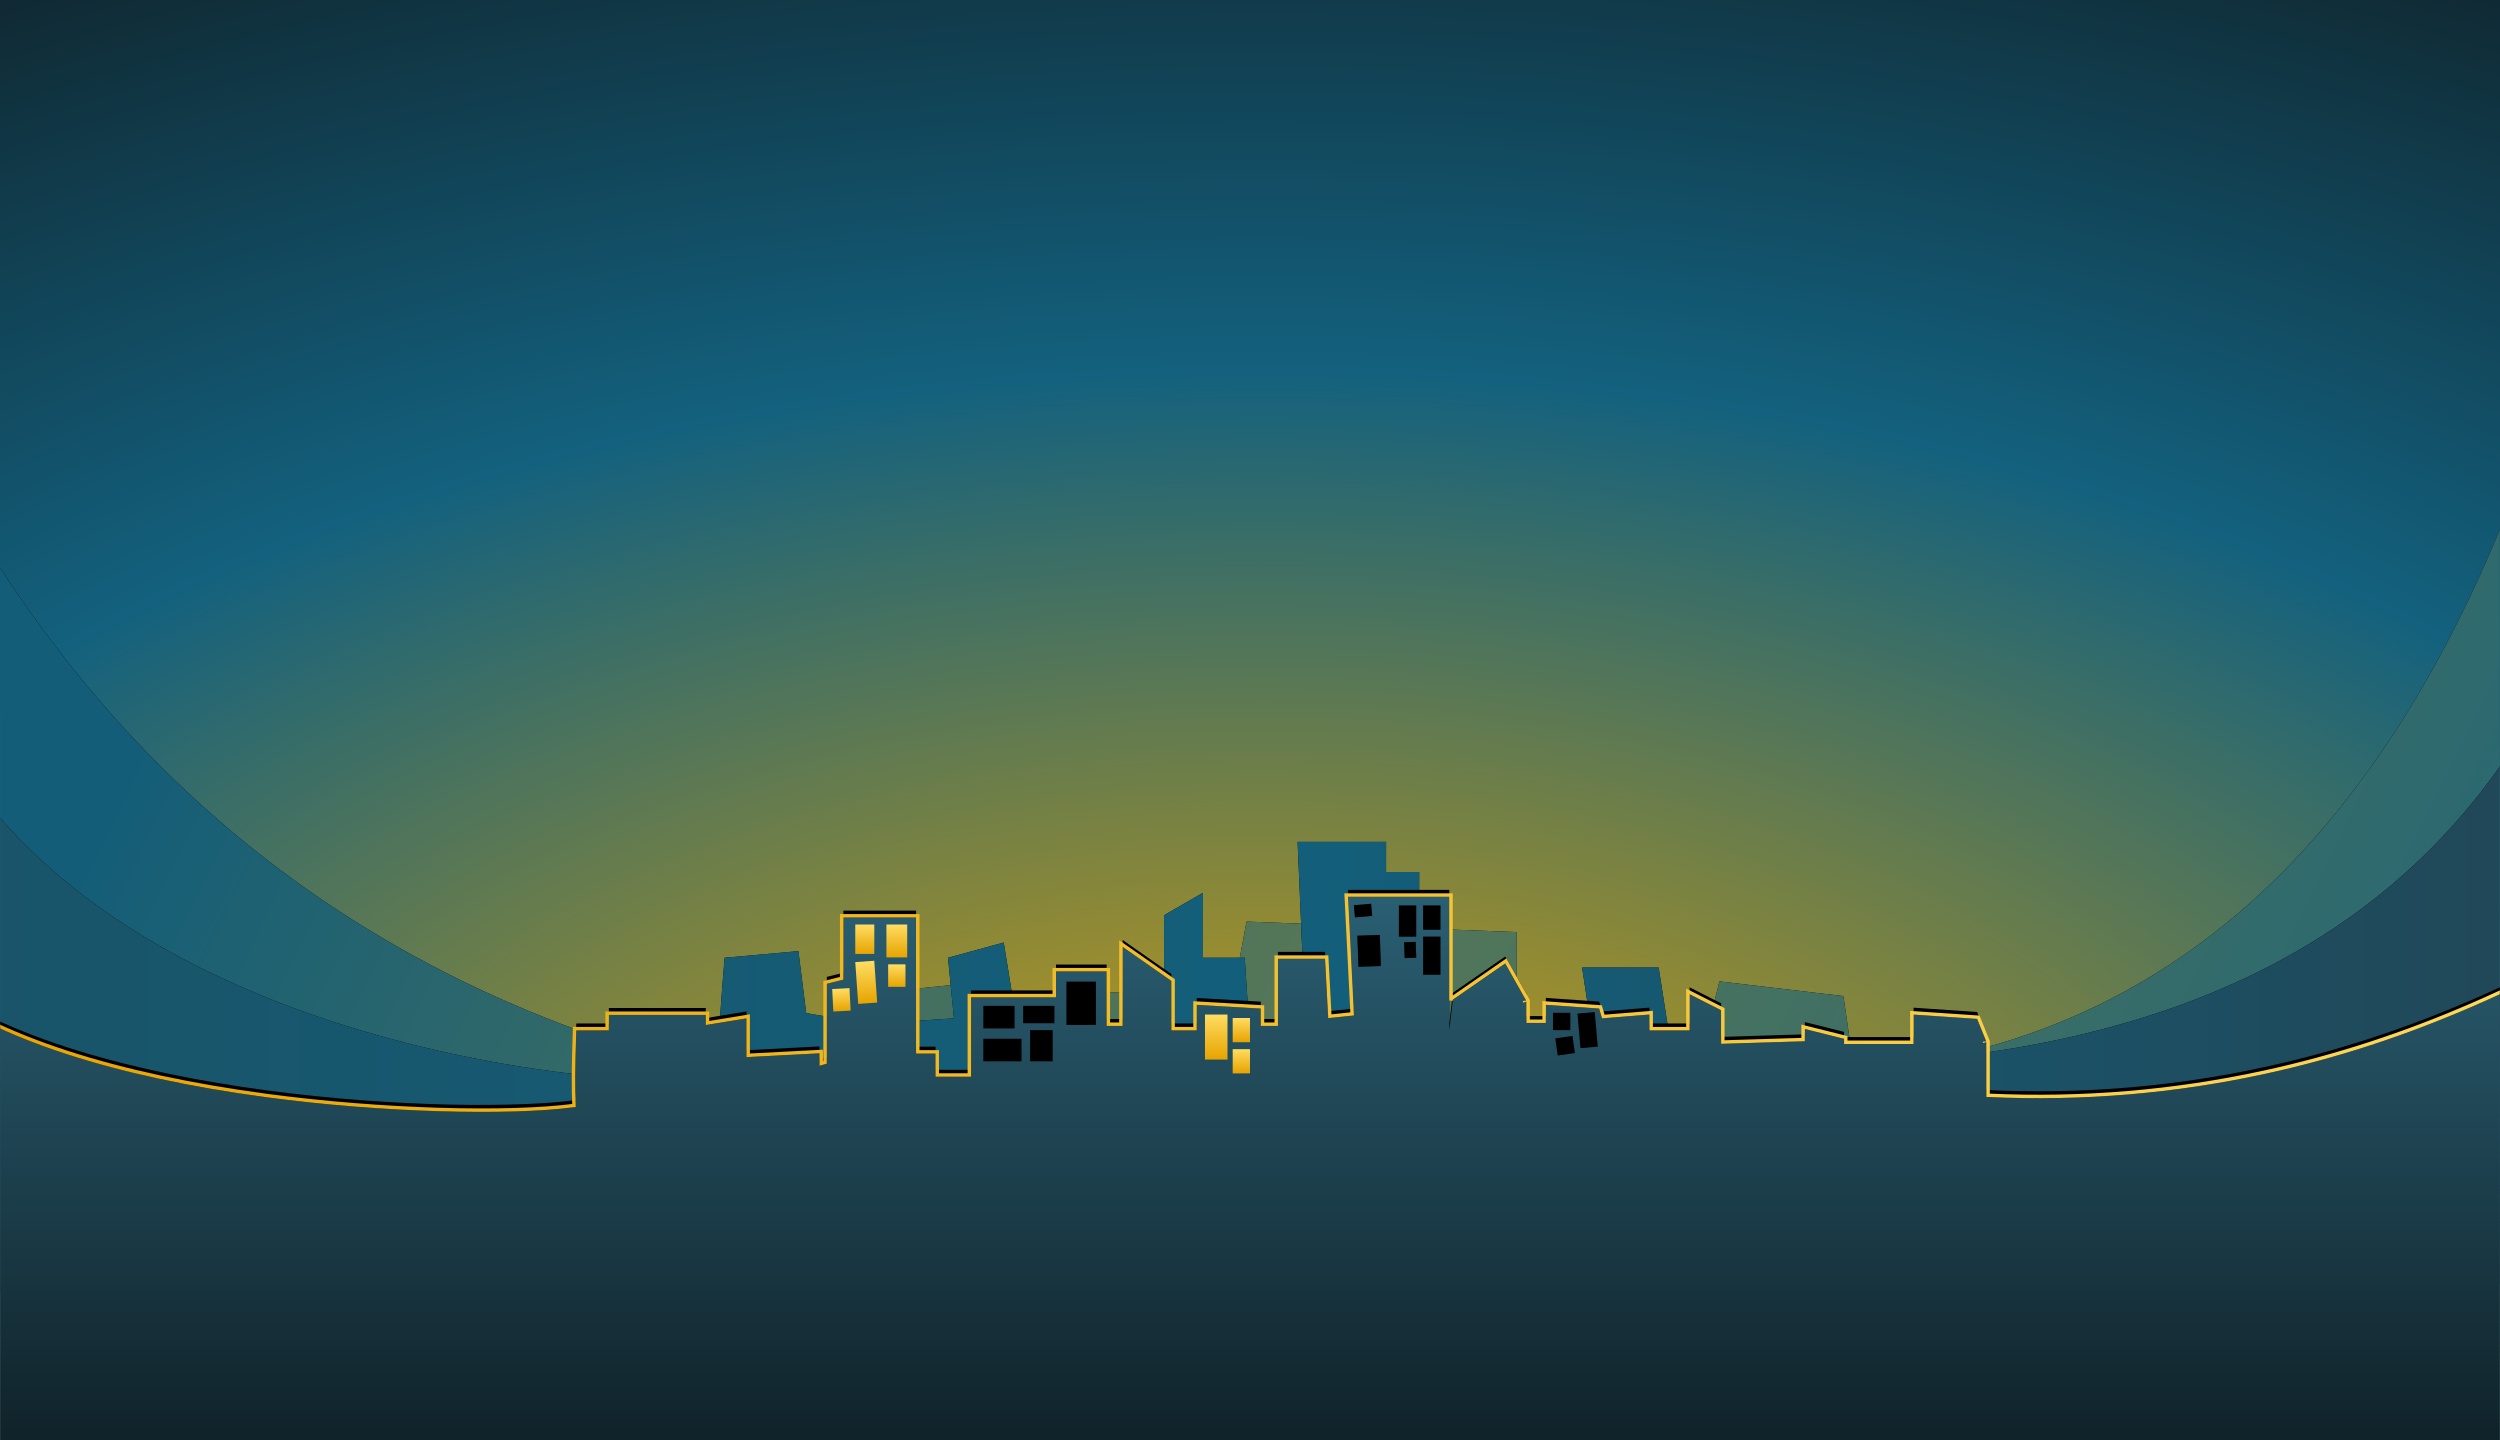 <?xml version="1.0" encoding="UTF-8"?>
<svg width="1444px" height="832px" viewBox="0 0 1444 832" version="1.1" xmlns="http://www.w3.org/2000/svg" xmlns:xlink="http://www.w3.org/1999/xlink">
    <defs>
        <radialGradient cx="50.635%" cy="90.32%" fx="50.635%" fy="90.32%" r="107.831%" gradientTransform="translate(0.506,0.903),scale(0.576,1),rotate(-90.246),scale(1,1.845),translate(-0.506,-0.903)" id="radialGradient-1">
            <stop stop-color="#E7A602" offset="0%"></stop>
            <stop stop-color="#13617E" offset="59.656%"></stop>
            <stop stop-color="#0F2027" offset="100%"></stop>
        </radialGradient>
        <rect id="path-2" x="0" y="0" width="1444" height="832"></rect>
        <linearGradient x1="3.049%" y1="61.775%" x2="98.369%" y2="75.899%" id="linearGradient-4">
            <stop stop-color="#135D78" offset="0.983%"></stop>
            <stop stop-color="#567757" offset="51.418%"></stop>
            <stop stop-color="#266773" offset="100%"></stop>
        </linearGradient>
        <path d="M1064.764,575.34 L993.164,566.85 L985.946,595.473 L876.074,595.473 L876.074,538.383 L719.998,532.292 L712.337,573.304 L624.643,573.304 L624.643,618.369 L569.19,595.473 L569.19,566.85 L508.065,573.304 L492.454,635.171 C250.423,598.03 73.661,474.192 -37.831,263.656 C-46.81,304.143 -46.81,440.591 -37.831,673.001 L454.237,682.522 L1077.446,717.725 L1469.209,726.106 C1470.004,438.488 1467.003,284.338 1460.205,263.656 C1380.745,484.867 1251.003,603.105 1070.979,618.369 L1064.764,575.34 Z" id="path-5"></path>
        <filter x="-2.4%" y="-7.8%" width="104.8%" height="115.6%" filterUnits="objectBoundingBox" id="filter-6">
            <feOffset dx="0" dy="0" in="SourceAlpha" result="shadowOffsetOuter1"></feOffset>
            <feGaussianBlur stdDeviation="12" in="shadowOffsetOuter1" result="shadowBlurOuter1"></feGaussianBlur>
            <feColorMatrix values="0 0 0 0 0   0 0 0 0 0   0 0 0 0 0  0 0 0 0.2 0" type="matrix" in="shadowBlurOuter1"></feColorMatrix>
        </filter>
        <linearGradient x1="4.302%" y1="63.333%" x2="94.769%" y2="63.333%" id="linearGradient-7">
            <stop stop-color="#195469" offset="0%"></stop>
            <stop stop-color="#135F7B" offset="52.014%"></stop>
            <stop stop-color="#214757" offset="100%"></stop>
        </linearGradient>
        <path d="M418.522,553.195 L461.161,549.369 L465.674,585.155 L501.693,591.441 L550.997,588.194 L547.547,553.195 L579.757,544.405 L588.445,597.764 L672.361,606.886 L672.361,528.639 L694.844,515.668 L694.844,553.195 L718.96,553.195 L723.589,624.329 L755.014,615.635 L749.488,486.256 L800.599,486.256 L800.599,503.661 L819.731,503.661 L819.731,574.405 L849.429,615.635 L921.082,606.886 L913.82,558.864 L958.041,558.864 L965.567,606.886 L1032.328,615.635 C1278.726,615.635 1434.058,521.865 1498.322,334.324 C1525.361,413.067 1561.312,703.341 1498.322,731.714 C1456.329,750.629 1300.997,746.399 1032.328,719.024 L407.633,719.024 C155.471,746.955 8.293,754.992 -33.899,743.135 C-97.187,725.35 -64.494,341.749 -64.006,334.324 C-25.408,585.155 312.536,629.014 413.638,624.329 C414.741,602.861 416.369,579.15 418.522,553.195 Z" id="path-8"></path>
        <filter x="-2.2%" y="-8.7%" width="104.5%" height="117.4%" filterUnits="objectBoundingBox" id="filter-9">
            <feOffset dx="0" dy="0" in="SourceAlpha" result="shadowOffsetOuter1"></feOffset>
            <feGaussianBlur stdDeviation="12" in="shadowOffsetOuter1" result="shadowBlurOuter1"></feGaussianBlur>
            <feColorMatrix values="0 0 0 0 0   0 0 0 0 0   0 0 0 0 0  0 0 0 0.2 0" type="matrix" in="shadowBlurOuter1"></feColorMatrix>
        </filter>
        <linearGradient x1="50%" y1="0%" x2="50%" y2="91.436%" id="linearGradient-10">
            <stop stop-color="#2A5F73" offset="0%"></stop>
            <stop stop-color="#0F2027" offset="100%"></stop>
        </linearGradient>
        <linearGradient x1="99.024%" y1="50.976%" x2="0.976%" y2="50.976%" id="linearGradient-11">
            <stop stop-color="#FFDC60" offset="0%"></stop>
            <stop stop-color="#E6A400" offset="100%"></stop>
        </linearGradient>
        <path d="M1147.315,633.593 C1359.899,643.755 1495.346,543.49 1531.44,529.969 C1567.533,516.447 1543.141,719.172 1531.643,870.32 L1531.44,873 L-63.887,850.11 L-43.513,568.256 C46.655,639.417 267.761,648.132 332.594,639.417 C332.057,630.137 332.117,616.311 332.769,597.898 L332.867,595.146 L351.672,595.146 L351.672,586.235 L407.656,586.235 L407.656,592.072 L431.146,588.219 L431.146,610.604 L473.339,608.407 L473.339,615.597 L477.562,614.397 L477.562,568.256 L487.157,565.848 L487.157,529.969 L529.112,529.969 L529.112,608.56 L540.351,608.56 L540.351,621.929 L560.891,621.929 L560.891,576.065 L609.948,576.065 L609.948,561.096 L639.178,561.096 L639.178,592.578 L648.436,592.578 L648.436,546.93 L676.584,566.585 L676.584,595.146 L691.236,595.146 L691.236,580.411 L728.206,582.553 L728.206,592.578 L738.147,592.578 L738.147,553.804 L765.35,553.804 L767.174,588.09 L782.044,586.532 L778.602,518 L837.101,518 L837.101,595.146 L839.165,577.423 L869.409,556.486 L881.64,578.168 L881.64,590.864 L892.886,590.864 L892.886,580.373 L923.666,582.539 L925.321,588.209 L952.715,585.995 L952.715,595.146 L975.929,595.146 L975.929,574.273 L994.111,583.493 L994.111,602.918 L1042.478,601.429 L1042.478,594.345 L1065.121,600.007 L1065.121,603.008 L1105.291,603.008 L1105.291,586.036 L1141.98,588.514 L1147.315,601.678 L1147.315,633.593 Z" id="path-12"></path>
        <filter x="-4.3%" y="-20.8%" width="108.7%" height="139.4%" filterUnits="objectBoundingBox" id="filter-13">
            <feMorphology radius="2" operator="dilate" in="SourceAlpha" result="shadowSpreadOuter1"></feMorphology>
            <feOffset dx="0" dy="-4" in="shadowSpreadOuter1" result="shadowOffsetOuter1"></feOffset>
            <feGaussianBlur stdDeviation="22" in="shadowOffsetOuter1" result="shadowBlurOuter1"></feGaussianBlur>
            <feComposite in="shadowBlurOuter1" in2="SourceAlpha" operator="out" result="shadowBlurOuter1"></feComposite>
            <feColorMatrix values="0 0 0 0 0   0 0 0 0 0   0 0 0 0 0  0 0 0 0.5 0" type="matrix" in="shadowBlurOuter1"></feColorMatrix>
        </filter>
        <rect id="path-14" x="88" y="59" width="18" height="13"></rect>
        <filter x="-8.3%" y="-11.5%" width="116.7%" height="123.1%" filterUnits="objectBoundingBox" id="filter-15">
            <feGaussianBlur stdDeviation="1.5" in="SourceAlpha" result="shadowBlurInner1"></feGaussianBlur>
            <feOffset dx="0" dy="0" in="shadowBlurInner1" result="shadowOffsetInner1"></feOffset>
            <feComposite in="shadowOffsetInner1" in2="SourceAlpha" operator="arithmetic" k2="-1" k3="1" result="shadowInnerInner1"></feComposite>
            <feColorMatrix values="0 0 0 0 0   0 0 0 0 0   0 0 0 0 0  0 0 0 0.5 0" type="matrix" in="shadowInnerInner1"></feColorMatrix>
        </filter>
        <rect id="path-16" x="88" y="78" width="22" height="13"></rect>
        <filter x="-6.8%" y="-11.5%" width="113.6%" height="123.1%" filterUnits="objectBoundingBox" id="filter-17">
            <feGaussianBlur stdDeviation="1.5" in="SourceAlpha" result="shadowBlurInner1"></feGaussianBlur>
            <feOffset dx="0" dy="0" in="shadowBlurInner1" result="shadowOffsetInner1"></feOffset>
            <feComposite in="shadowOffsetInner1" in2="SourceAlpha" operator="arithmetic" k2="-1" k3="1" result="shadowInnerInner1"></feComposite>
            <feColorMatrix values="0 0 0 0 0   0 0 0 0 0   0 0 0 0 0  0 0 0 0.5 0" type="matrix" in="shadowInnerInner1"></feColorMatrix>
        </filter>
        <rect id="path-18" x="111" y="59" width="18" height="10"></rect>
        <filter x="-8.3%" y="-15.0%" width="116.7%" height="130.0%" filterUnits="objectBoundingBox" id="filter-19">
            <feGaussianBlur stdDeviation="1.5" in="SourceAlpha" result="shadowBlurInner1"></feGaussianBlur>
            <feOffset dx="0" dy="0" in="shadowBlurInner1" result="shadowOffsetInner1"></feOffset>
            <feComposite in="shadowOffsetInner1" in2="SourceAlpha" operator="arithmetic" k2="-1" k3="1" result="shadowInnerInner1"></feComposite>
            <feColorMatrix values="0 0 0 0 0   0 0 0 0 0   0 0 0 0 0  0 0 0 0.5 0" type="matrix" in="shadowInnerInner1"></feColorMatrix>
        </filter>
        <rect id="path-20" x="112.5" y="75.5" width="18" height="13"></rect>
        <filter x="-8.3%" y="-11.5%" width="116.7%" height="123.1%" filterUnits="objectBoundingBox" id="filter-21">
            <feGaussianBlur stdDeviation="1.5" in="SourceAlpha" result="shadowBlurInner1"></feGaussianBlur>
            <feOffset dx="0" dy="0" in="shadowBlurInner1" result="shadowOffsetInner1"></feOffset>
            <feComposite in="shadowOffsetInner1" in2="SourceAlpha" operator="arithmetic" k2="-1" k3="1" result="shadowInnerInner1"></feComposite>
            <feColorMatrix values="0 0 0 0 0   0 0 0 0 0   0 0 0 0 0  0 0 0 0.5 0" type="matrix" in="shadowInnerInner1"></feColorMatrix>
        </filter>
        <rect id="path-22" x="132" y="49" width="25" height="17"></rect>
        <filter x="-6.0%" y="-8.8%" width="112.0%" height="117.6%" filterUnits="objectBoundingBox" id="filter-23">
            <feGaussianBlur stdDeviation="1.5" in="SourceAlpha" result="shadowBlurInner1"></feGaussianBlur>
            <feOffset dx="0" dy="0" in="shadowBlurInner1" result="shadowOffsetInner1"></feOffset>
            <feComposite in="shadowOffsetInner1" in2="SourceAlpha" operator="arithmetic" k2="-1" k3="1" result="shadowInnerInner1"></feComposite>
            <feColorMatrix values="0 0 0 0 0   0 0 0 0 0   0 0 0 0 0  0 0 0 0.5 0" type="matrix" in="shadowInnerInner1"></feColorMatrix>
        </filter>
        <linearGradient x1="0.976%" y1="50.976%" x2="99.024%" y2="50.976%" id="linearGradient-24">
            <stop stop-color="#FFDC60" offset="0%"></stop>
            <stop stop-color="#E6A400" offset="100%"></stop>
        </linearGradient>
        <rect id="path-25" x="324" y="5" width="18" height="10"></rect>
        <filter x="-8.3%" y="-15.0%" width="116.7%" height="130.0%" filterUnits="objectBoundingBox" id="filter-26">
            <feGaussianBlur stdDeviation="1.5" in="SourceAlpha" result="shadowBlurInner1"></feGaussianBlur>
            <feOffset dx="0" dy="0" in="shadowBlurInner1" result="shadowOffsetInner1"></feOffset>
            <feComposite in="shadowOffsetInner1" in2="SourceAlpha" operator="arithmetic" k2="-1" k3="1" result="shadowInnerInner1"></feComposite>
            <feColorMatrix values="0 0 0 0 0   0 0 0 0 0   0 0 0 0 0  0 0 0 0.5 0" type="matrix" in="shadowInnerInner1"></feColorMatrix>
        </filter>
        <rect id="path-27" x="340" y="3" width="14" height="10"></rect>
        <filter x="-10.7%" y="-15.0%" width="121.4%" height="130.0%" filterUnits="objectBoundingBox" id="filter-28">
            <feGaussianBlur stdDeviation="1.5" in="SourceAlpha" result="shadowBlurInner1"></feGaussianBlur>
            <feOffset dx="0" dy="0" in="shadowBlurInner1" result="shadowOffsetInner1"></feOffset>
            <feComposite in="shadowOffsetInner1" in2="SourceAlpha" operator="arithmetic" k2="-1" k3="1" result="shadowInnerInner1"></feComposite>
            <feColorMatrix values="0 0 0 0 0   0 0 0 0 0   0 0 0 0 0  0 0 0 0.5 0" type="matrix" in="shadowInnerInner1"></feColorMatrix>
        </filter>
        <rect id="path-29" x="336" y="25" width="22" height="10"></rect>
        <filter x="-6.8%" y="-15.0%" width="113.6%" height="130.0%" filterUnits="objectBoundingBox" id="filter-30">
            <feGaussianBlur stdDeviation="1.5" in="SourceAlpha" result="shadowBlurInner1"></feGaussianBlur>
            <feOffset dx="0" dy="0" in="shadowBlurInner1" result="shadowOffsetInner1"></feOffset>
            <feComposite in="shadowOffsetInner1" in2="SourceAlpha" operator="arithmetic" k2="-1" k3="1" result="shadowInnerInner1"></feComposite>
            <feColorMatrix values="0 0 0 0 0   0 0 0 0 0   0 0 0 0 0  0 0 0 0.5 0" type="matrix" in="shadowInnerInner1"></feColorMatrix>
        </filter>
        <rect id="path-31" x="417" y="63" width="10" height="10"></rect>
        <filter x="-15.0%" y="-15.0%" width="130.0%" height="130.0%" filterUnits="objectBoundingBox" id="filter-32">
            <feGaussianBlur stdDeviation="1.5" in="SourceAlpha" result="shadowBlurInner1"></feGaussianBlur>
            <feOffset dx="0" dy="0" in="shadowBlurInner1" result="shadowOffsetInner1"></feOffset>
            <feComposite in="shadowOffsetInner1" in2="SourceAlpha" operator="arithmetic" k2="-1" k3="1" result="shadowInnerInner1"></feComposite>
            <feColorMatrix values="0 0 0 0 0   0 0 0 0 0   0 0 0 0 0  0 0 0 0.5 0" type="matrix" in="shadowInnerInner1"></feColorMatrix>
        </filter>
        <rect id="path-33" x="419" y="77" width="10" height="10"></rect>
        <filter x="-15.0%" y="-15.0%" width="130.0%" height="130.0%" filterUnits="objectBoundingBox" id="filter-34">
            <feGaussianBlur stdDeviation="1.5" in="SourceAlpha" result="shadowBlurInner1"></feGaussianBlur>
            <feOffset dx="0" dy="0" in="shadowBlurInner1" result="shadowOffsetInner1"></feOffset>
            <feComposite in="shadowOffsetInner1" in2="SourceAlpha" operator="arithmetic" k2="-1" k3="1" result="shadowInnerInner1"></feComposite>
            <feColorMatrix values="0 0 0 0 0   0 0 0 0 0   0 0 0 0 0  0 0 0 0.5 0" type="matrix" in="shadowInnerInner1"></feColorMatrix>
        </filter>
        <rect id="path-35" x="427" y="68" width="20" height="10"></rect>
        <filter x="-7.5%" y="-15.0%" width="115.0%" height="130.0%" filterUnits="objectBoundingBox" id="filter-36">
            <feGaussianBlur stdDeviation="1.5" in="SourceAlpha" result="shadowBlurInner1"></feGaussianBlur>
            <feOffset dx="0" dy="0" in="shadowBlurInner1" result="shadowOffsetInner1"></feOffset>
            <feComposite in="shadowOffsetInner1" in2="SourceAlpha" operator="arithmetic" k2="-1" k3="1" result="shadowInnerInner1"></feComposite>
            <feColorMatrix values="0 0 0 0 0   0 0 0 0 0   0 0 0 0 0  0 0 0 0.5 0" type="matrix" in="shadowInnerInner1"></feColorMatrix>
        </filter>
        <rect id="path-37" x="301.81" y="20.721" width="18" height="13"></rect>
        <filter x="-8.3%" y="-11.5%" width="116.7%" height="123.1%" filterUnits="objectBoundingBox" id="filter-38">
            <feGaussianBlur stdDeviation="1.5" in="SourceAlpha" result="shadowBlurInner1"></feGaussianBlur>
            <feOffset dx="0" dy="0" in="shadowBlurInner1" result="shadowOffsetInner1"></feOffset>
            <feComposite in="shadowOffsetInner1" in2="SourceAlpha" operator="arithmetic" k2="-1" k3="1" result="shadowInnerInner1"></feComposite>
            <feColorMatrix values="0 0 0 0 0   0 0 0 0 0   0 0 0 0 0  0 0 0 0.5 0" type="matrix" in="shadowInnerInner1"></feColorMatrix>
        </filter>
        <rect id="path-39" x="303.769" y="-1.059" width="7.038" height="10"></rect>
        <filter x="-21.3%" y="-15.0%" width="142.6%" height="130.0%" filterUnits="objectBoundingBox" id="filter-40">
            <feGaussianBlur stdDeviation="1.5" in="SourceAlpha" result="shadowBlurInner1"></feGaussianBlur>
            <feOffset dx="0" dy="0" in="shadowBlurInner1" result="shadowOffsetInner1"></feOffset>
            <feComposite in="shadowOffsetInner1" in2="SourceAlpha" operator="arithmetic" k2="-1" k3="1" result="shadowInnerInner1"></feComposite>
            <feColorMatrix values="0 0 0 0 0   0 0 0 0 0   0 0 0 0 0  0 0 0 0.5 0" type="matrix" in="shadowInnerInner1"></feColorMatrix>
        </filter>
        <rect id="path-41" x="329.924" y="23.349" width="9.19" height="6.721"></rect>
        <filter x="-16.3%" y="-22.3%" width="132.6%" height="144.6%" filterUnits="objectBoundingBox" id="filter-42">
            <feGaussianBlur stdDeviation="1.5" in="SourceAlpha" result="shadowBlurInner1"></feGaussianBlur>
            <feOffset dx="0" dy="0" in="shadowBlurInner1" result="shadowOffsetInner1"></feOffset>
            <feComposite in="shadowOffsetInner1" in2="SourceAlpha" operator="arithmetic" k2="-1" k3="1" result="shadowInnerInner1"></feComposite>
            <feColorMatrix values="0 0 0 0 0   0 0 0 0 0   0 0 0 0 0  0 0 0 0.5 0" type="matrix" in="shadowInnerInner1"></feColorMatrix>
        </filter>
        <linearGradient x1="50%" y1="1.951%" x2="50%" y2="100%" id="linearGradient-43">
            <stop stop-color="#FFDC60" offset="0%"></stop>
            <stop stop-color="#E6A400" offset="100%"></stop>
        </linearGradient>
    </defs>
    <g id="assets" stroke="none" stroke-width="1" fill="none" fill-rule="evenodd">
        <g id="hero">
            <g id="city">
                <mask id="mask-3" fill="white">
                    <use xlink:href="#path-2"></use>
                </mask>
                <use id="bg-mask" fill="url(#radialGradient-1)" xlink:href="#path-2"></use>
                <g id="buildings-3" mask="url(#mask-3)">
                    <use fill="black" fill-opacity="1" filter="url(#filter-6)" xlink:href="#path-5"></use>
                    <use fill="url(#linearGradient-4)" fill-rule="evenodd" xlink:href="#path-5"></use>
                </g>
                <g id="buildings-2" mask="url(#mask-3)">
                    <use fill="black" fill-opacity="1" filter="url(#filter-9)" xlink:href="#path-8"></use>
                    <use fill="url(#linearGradient-7)" fill-rule="evenodd" xlink:href="#path-8"></use>
                </g>
                <g id="buildings-1" mask="url(#mask-3)" fill-rule="nonzero">
                    <use fill="black" fill-opacity="1" filter="url(#filter-13)" xlink:href="#path-12"></use>
                    <use fill="url(#linearGradient-10)" fill-rule="evenodd" xlink:href="#path-12"></use>
                    <path stroke="url(#linearGradient-11)" stroke-width="2" d="M1146.315,601.873 L1146.315,601.678 L1146.388,602.054 L1146.315,601.873 Z M880.64,578.431 L880.64,578.168 L880.769,578.66 L880.64,578.431 Z M1148.315,632.639 C1203.485,635.194 1256.284,630.475 1307.059,619.504 C1349.457,610.343 1389.131,597.156 1427.607,580.475 C1449.884,570.817 1469.241,561.202 1492.963,548.503 C1492.52,548.74 1511.221,538.666 1515.49,536.43 C1522.552,532.731 1527.369,530.426 1531.089,529.032 C1538.899,526.106 1544.289,532.103 1547.48,545.784 C1550.331,558.006 1551.575,576.654 1551.408,601.71 C1551.14,641.798 1548.013,687.596 1540.193,779.256 C1539.985,781.688 1539.771,784.201 1539.497,787.396 C1535.626,832.688 1534.304,848.528 1532.64,870.396 L1532.365,874.013 L-64.961,851.094 L-44.375,566.302 L-42.894,567.471 C-2.365,599.456 67.822,621.249 154.174,632.799 C220.968,641.732 293.827,643.432 331.545,638.546 C331.061,629.257 331.137,615.721 331.77,597.862 L331.902,594.146 L350.672,594.146 L350.672,585.235 L408.656,585.235 L408.656,590.895 L432.146,587.041 L432.146,609.551 L474.339,607.354 L474.339,614.273 L476.562,613.642 L476.562,567.476 L486.157,565.068 L486.157,528.969 L530.112,528.969 L530.112,607.56 L541.351,607.56 L541.351,620.929 L559.891,620.929 L559.891,575.065 L608.948,575.065 L608.948,560.096 L640.178,560.096 L640.178,591.578 L647.436,591.578 L647.436,545.012 L677.584,566.064 L677.584,594.146 L690.236,594.146 L690.236,579.351 L729.206,581.609 L729.206,591.578 L737.147,591.578 L737.147,552.804 L766.298,552.804 L768.117,586.986 L780.997,585.636 L777.551,517 L838.101,517 L838.101,577.913 L838.224,576.858 L869.742,555.039 L882.64,577.906 L882.64,589.864 L891.886,589.864 L891.886,579.3 L924.431,581.59 L926.053,587.147 L953.715,584.911 L953.715,594.146 L974.929,594.146 L974.929,572.645 L995.111,582.879 L995.111,601.887 L1041.478,600.459 L1041.478,593.064 L1066.121,599.226 L1066.121,602.008 L1104.291,602.008 L1104.291,584.966 L1142.672,587.558 L1148.315,601.483 L1148.315,632.639 Z"></path>
                </g>
                <g id="windows" mask="url(#mask-3)">
                    <g transform="translate(480, 522)">
                        <g id="Rectangle-3" fill="none">
                            <use fill="#1F424F" fill-rule="evenodd" xlink:href="#path-14"></use>
                            <use fill="black" fill-opacity="1" filter="url(#filter-15)" xlink:href="#path-14"></use>
                        </g>
                        <g id="Rectangle-3-Copy-4" fill="none">
                            <use fill="#1F424F" fill-rule="evenodd" xlink:href="#path-16"></use>
                            <use fill="black" fill-opacity="1" filter="url(#filter-17)" xlink:href="#path-16"></use>
                        </g>
                        <g id="Rectangle-3-Copy" fill="none">
                            <use fill="#1F424F" fill-rule="evenodd" xlink:href="#path-18"></use>
                            <use fill="black" fill-opacity="1" filter="url(#filter-19)" xlink:href="#path-18"></use>
                        </g>
                        <g id="Rectangle-3-Copy-3" fill="none" transform="translate(121.5, 82) rotate(-270) translate(-121.5, -82) ">
                            <use fill="#1F424F" fill-rule="evenodd" xlink:href="#path-20"></use>
                            <use fill="black" fill-opacity="1" filter="url(#filter-21)" xlink:href="#path-20"></use>
                        </g>
                        <g id="Rectangle-3-Copy-2" fill="none" transform="translate(144.5, 57.5) rotate(-270) translate(-144.5, -57.5) ">
                            <use fill="#1F424F" fill-rule="evenodd" xlink:href="#path-22"></use>
                            <use fill="black" fill-opacity="1" filter="url(#filter-23)" xlink:href="#path-22"></use>
                        </g>
                        <rect id="Rectangle-3-Copy-5" fill="url(#linearGradient-24)" fill-rule="evenodd" transform="translate(222.5, 77) rotate(-270) translate(-222.5, -77) " x="209.5" y="70.5" width="26" height="13"></rect>
                        <g id="Rectangle-3-Copy-8" fill="none" transform="translate(333, 10) rotate(-270) translate(-333, -10) ">
                            <use fill="#1F424F" fill-rule="evenodd" xlink:href="#path-25"></use>
                            <use fill="black" fill-opacity="1" filter="url(#filter-26)" xlink:href="#path-25"></use>
                        </g>
                        <rect id="Rectangle-3-Copy-6" fill="url(#linearGradient-24)" fill-rule="evenodd" transform="translate(237, 73) rotate(-270) translate(-237, -73) " x="230" y="68" width="14" height="10"></rect>
                        <g id="Rectangle-3-Copy-9" fill="none" transform="translate(347, 8) rotate(-270) translate(-347, -8) ">
                            <use fill="#1F424F" fill-rule="evenodd" xlink:href="#path-27"></use>
                            <use fill="black" fill-opacity="1" filter="url(#filter-28)" xlink:href="#path-27"></use>
                        </g>
                        <rect id="Rectangle-3-Copy-7" fill="url(#linearGradient-24)" fill-rule="evenodd" transform="translate(237, 91) rotate(-270) translate(-237, -91) " x="230" y="86" width="14" height="10"></rect>
                        <g id="Rectangle-3-Copy-10" fill="none" transform="translate(347, 30) rotate(-270) translate(-347, -30) ">
                            <use fill="#1F424F" fill-rule="evenodd" xlink:href="#path-29"></use>
                            <use fill="black" fill-opacity="1" filter="url(#filter-30)" xlink:href="#path-29"></use>
                        </g>
                        <g id="Rectangle-3-Copy-14" fill="none" transform="translate(422, 68) rotate(-270) translate(-422, -68) ">
                            <use fill="#1F424F" fill-rule="evenodd" xlink:href="#path-31"></use>
                            <use fill="black" fill-opacity="1" filter="url(#filter-32)" xlink:href="#path-31"></use>
                        </g>
                        <g id="Rectangle-3-Copy-16" fill="none" transform="translate(424, 82) rotate(-278) translate(-424, -82) ">
                            <use fill="#1F424F" fill-rule="evenodd" xlink:href="#path-33"></use>
                            <use fill="black" fill-opacity="1" filter="url(#filter-34)" xlink:href="#path-33"></use>
                        </g>
                        <g id="Rectangle-3-Copy-15" fill="none" transform="translate(437, 73) rotate(-275) translate(-437, -73) ">
                            <use fill="#1F424F" fill-rule="evenodd" xlink:href="#path-35"></use>
                            <use fill="black" fill-opacity="1" filter="url(#filter-36)" xlink:href="#path-35"></use>
                        </g>
                        <g id="Rectangle-3-Copy-11" fill="none" transform="translate(310.81, 27.221) rotate(-272) translate(-310.81, -27.221) ">
                            <use fill="#1F424F" fill-rule="evenodd" xlink:href="#path-37"></use>
                            <use fill="black" fill-opacity="1" filter="url(#filter-38)" xlink:href="#path-37"></use>
                        </g>
                        <g id="Rectangle-3-Copy-13" fill="none" transform="translate(307.288, 3.941) rotate(-275) translate(-307.288, -3.941) ">
                            <use fill="#1F424F" fill-rule="evenodd" xlink:href="#path-39"></use>
                            <use fill="black" fill-opacity="1" filter="url(#filter-40)" xlink:href="#path-39"></use>
                        </g>
                        <g id="Rectangle-3-Copy-12" fill="none" transform="translate(334.519, 26.709) rotate(-272) translate(-334.519, -26.709) ">
                            <use fill="#1F424F" fill-rule="evenodd" xlink:href="#path-41"></use>
                            <use fill="black" fill-opacity="1" filter="url(#filter-42)" xlink:href="#path-41"></use>
                        </g>
                        <rect id="Rectangle-2" fill="url(#linearGradient-43)" fill-rule="evenodd" x="14" y="12" width="11" height="17"></rect>
                        <rect id="Rectangle-2-Copy-2" fill="url(#linearGradient-43)" fill-rule="evenodd" transform="translate(6, 55.5) rotate(-3) translate(-6, -55.5) " x="1" y="49" width="10" height="13"></rect>
                        <rect id="Rectangle-2-Copy" fill="url(#linearGradient-43)" fill-rule="evenodd" x="32" y="12" width="12" height="19"></rect>
                        <rect id="Rectangle-2-Copy-3" fill="url(#linearGradient-43)" fill-rule="evenodd" transform="translate(20.331, 45.393) rotate(-4) translate(-20.331, -45.393) " x="14.831" y="33.284" width="11" height="24.217"></rect>
                        <rect id="Rectangle-2-Copy-5" fill="url(#linearGradient-43)" fill-rule="evenodd" x="33" y="35" width="10" height="13"></rect>
                    </g>
                </g>
            </g>
        </g>
    </g>
</svg>